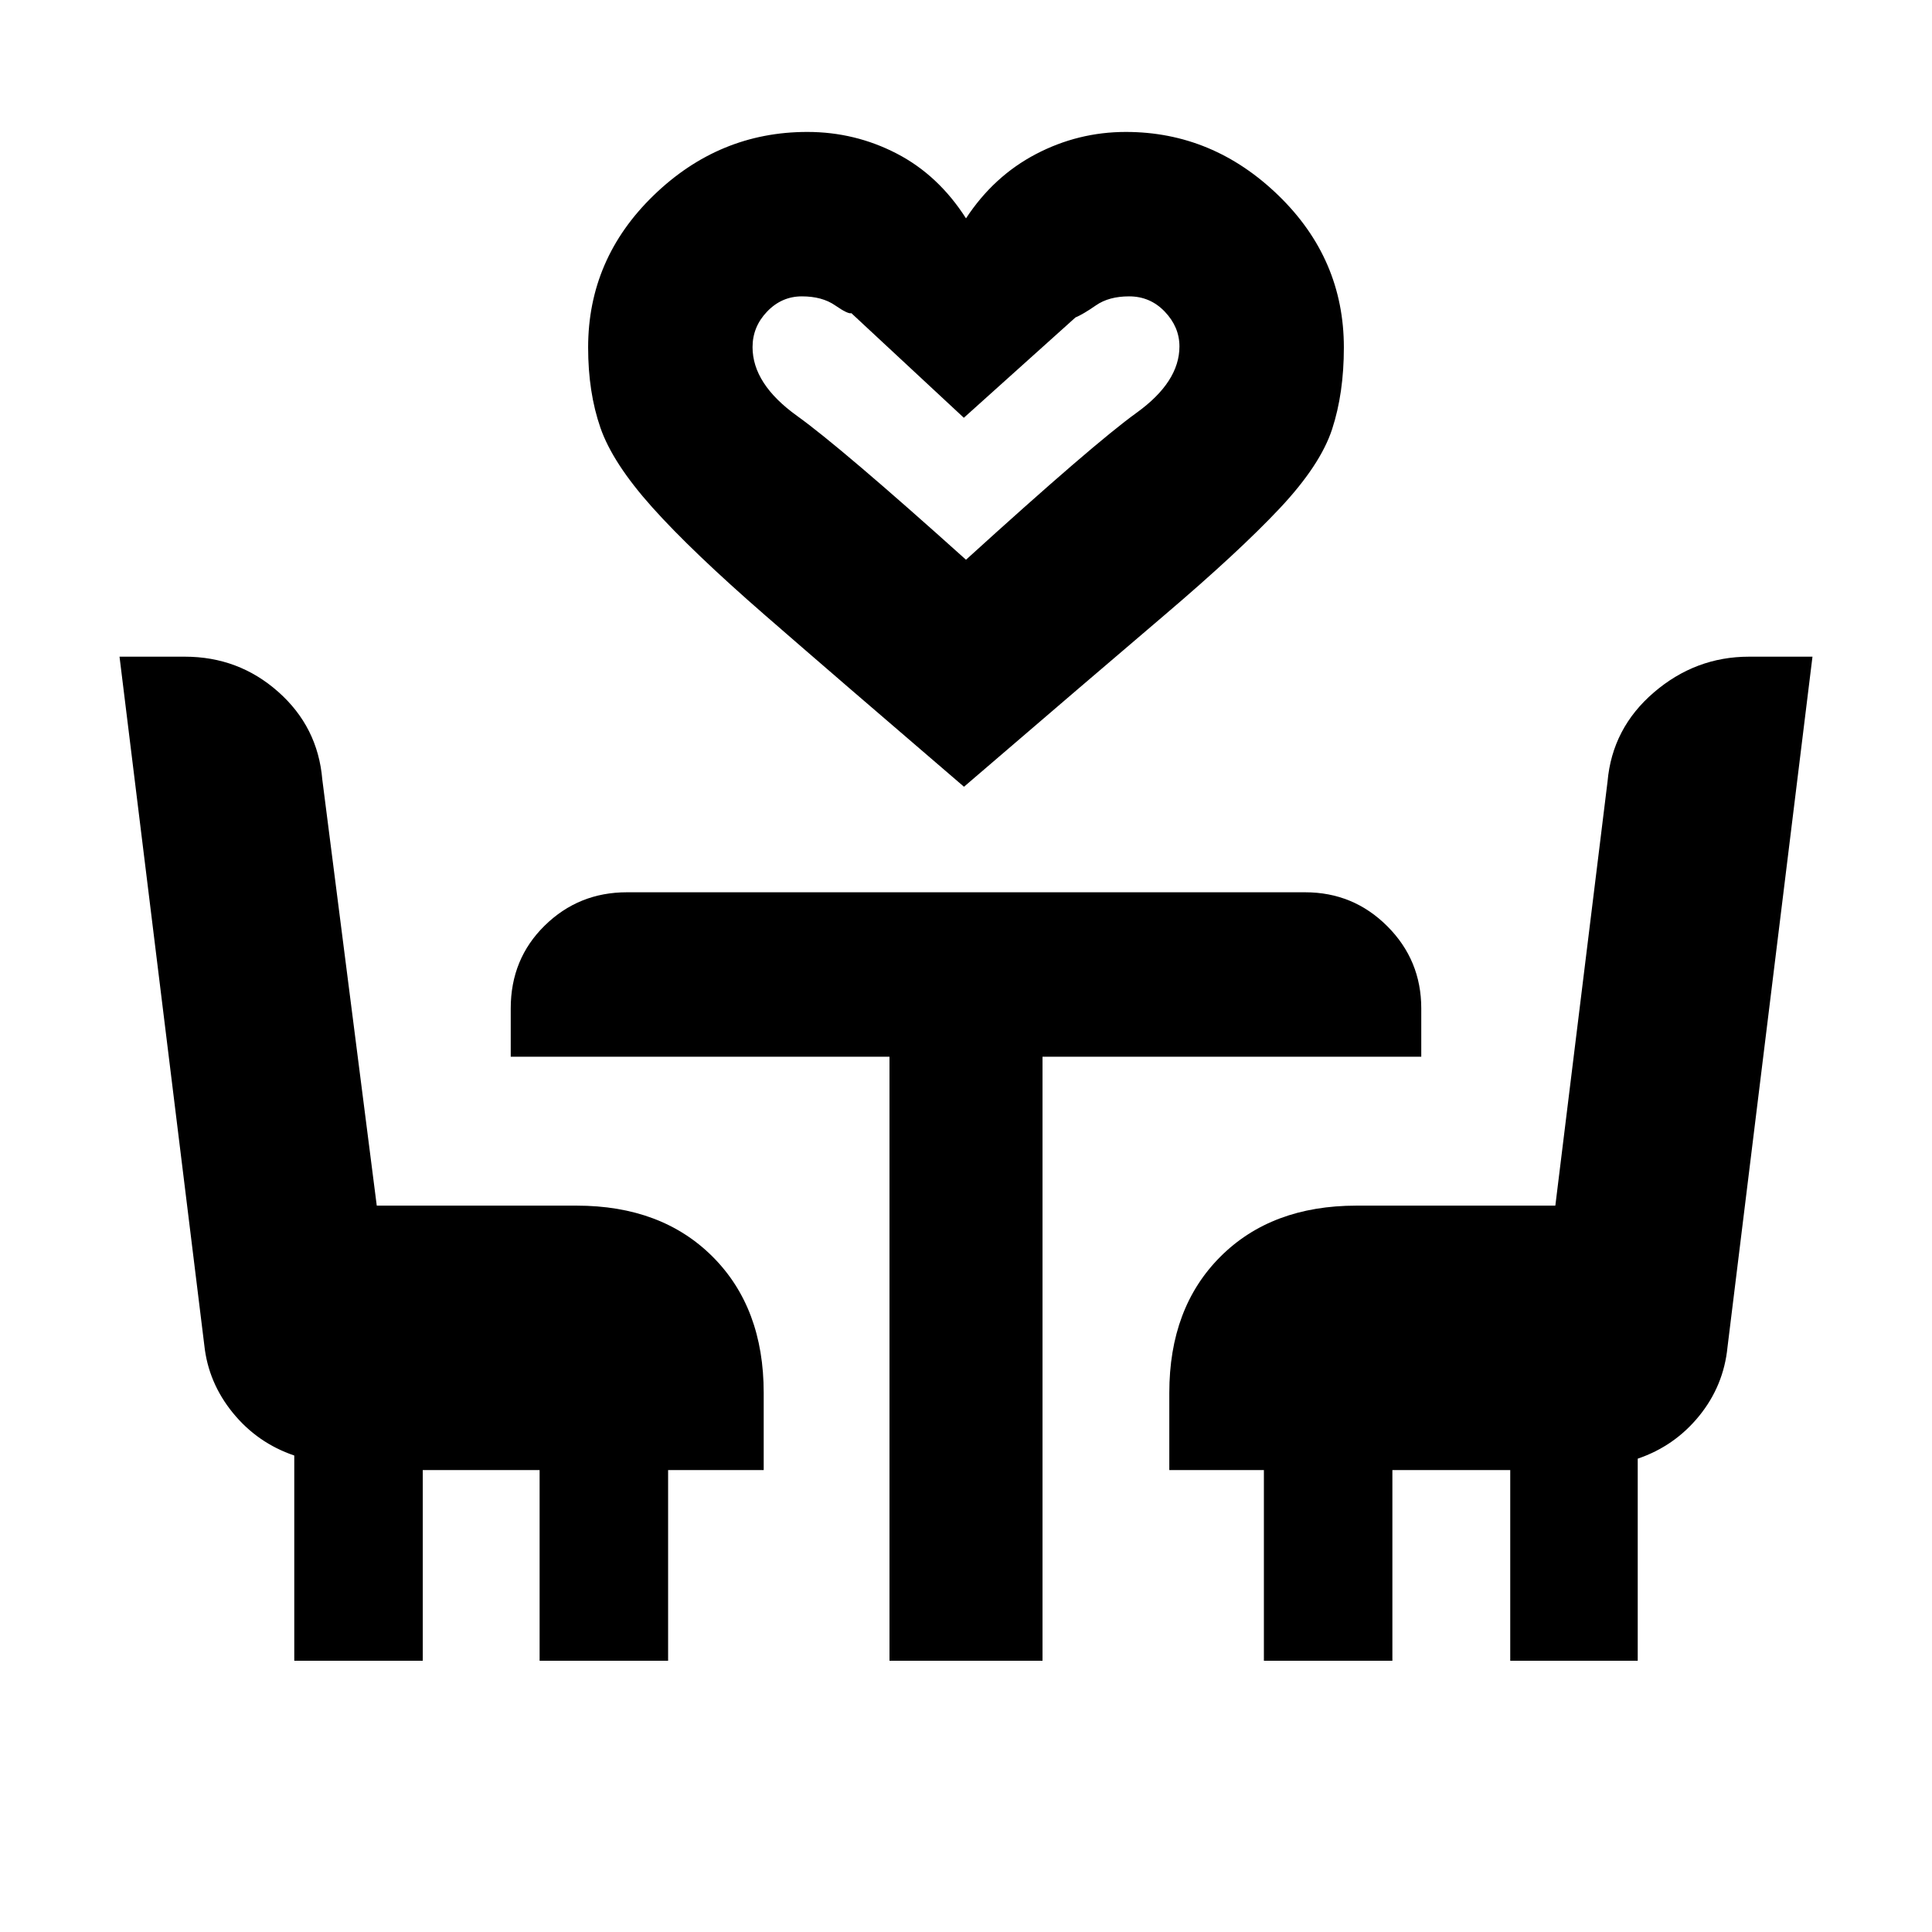 <svg xmlns="http://www.w3.org/2000/svg" height="20" viewBox="0 -960 960 960" width="20"><path d="M479-569.07q-62.02-53.19-98.62-85.03-36.6-31.84-56.28-53.82-19.69-21.99-25.77-39.58-6.09-17.59-6.09-39.82 0-44.07 32.54-75.59 32.55-31.53 76.37-31.53 23.65 0 44.38 10.72Q466.26-873 480-851.5q13.74-20.94 34.75-31.94 21.02-11 44.66-11 43.26 0 75.81 31.53 32.54 31.52 32.54 75.59 0 22.73-5.84 40.57-5.83 17.84-26.02 39.33-20.18 21.48-57.28 53.07T479-569.07Zm1-112.8q63.41-57.65 84.74-73.01 21.32-15.36 21.32-32.97 0-9.65-7.26-17.27-7.26-7.62-17.76-7.62-10.03 0-16.47 4.47-6.44 4.47-10.18 6.01l-55.46 49.85-55.89-51.98q-1.61.59-8.08-3.88t-16.5-4.47q-10.04 0-17.28 7.55-7.24 7.55-7.24 17.68 0 18.27 22.07 34.13 22.08 15.86 83.99 71.51ZM146.22-134.78v-101.98q-18.32-6.23-30.51-21.2-12.2-14.97-14.19-33.61L59.39-633.7h32.43q26.74 0 46.43 17.46 19.7 17.46 21.9 43.57l27.06 211.74h99.27q42.24 0 67.62 25.37 25.38 25.38 25.38 67.63v38.39h-47.5v94.76h-63.85v-94.76h-58.06v94.76h-63.85Zm295.76 0v-300.15h-188.2v-24q0-24.59 16.87-41.14 16.87-16.56 40.83-16.56h337.04q23.96 0 40.83 16.87 16.87 16.87 16.87 40.83v24h-188.2v300.15h-76.04Zm186.04 0v-94.76h-47v-38.39q0-42.25 25.38-67.63 25.38-25.37 67.62-25.37h98.82l25.94-210.74q2.34-26.53 23.03-44.28 20.7-17.75 47.24-17.75h31.56l-42.22 343.05q-1.89 19.2-14.08 34.21-12.2 15.01-30.53 21.24v100.42h-63.35v-94.76h-58.56v94.76h-63.85ZM480-681.87Z"/></svg>